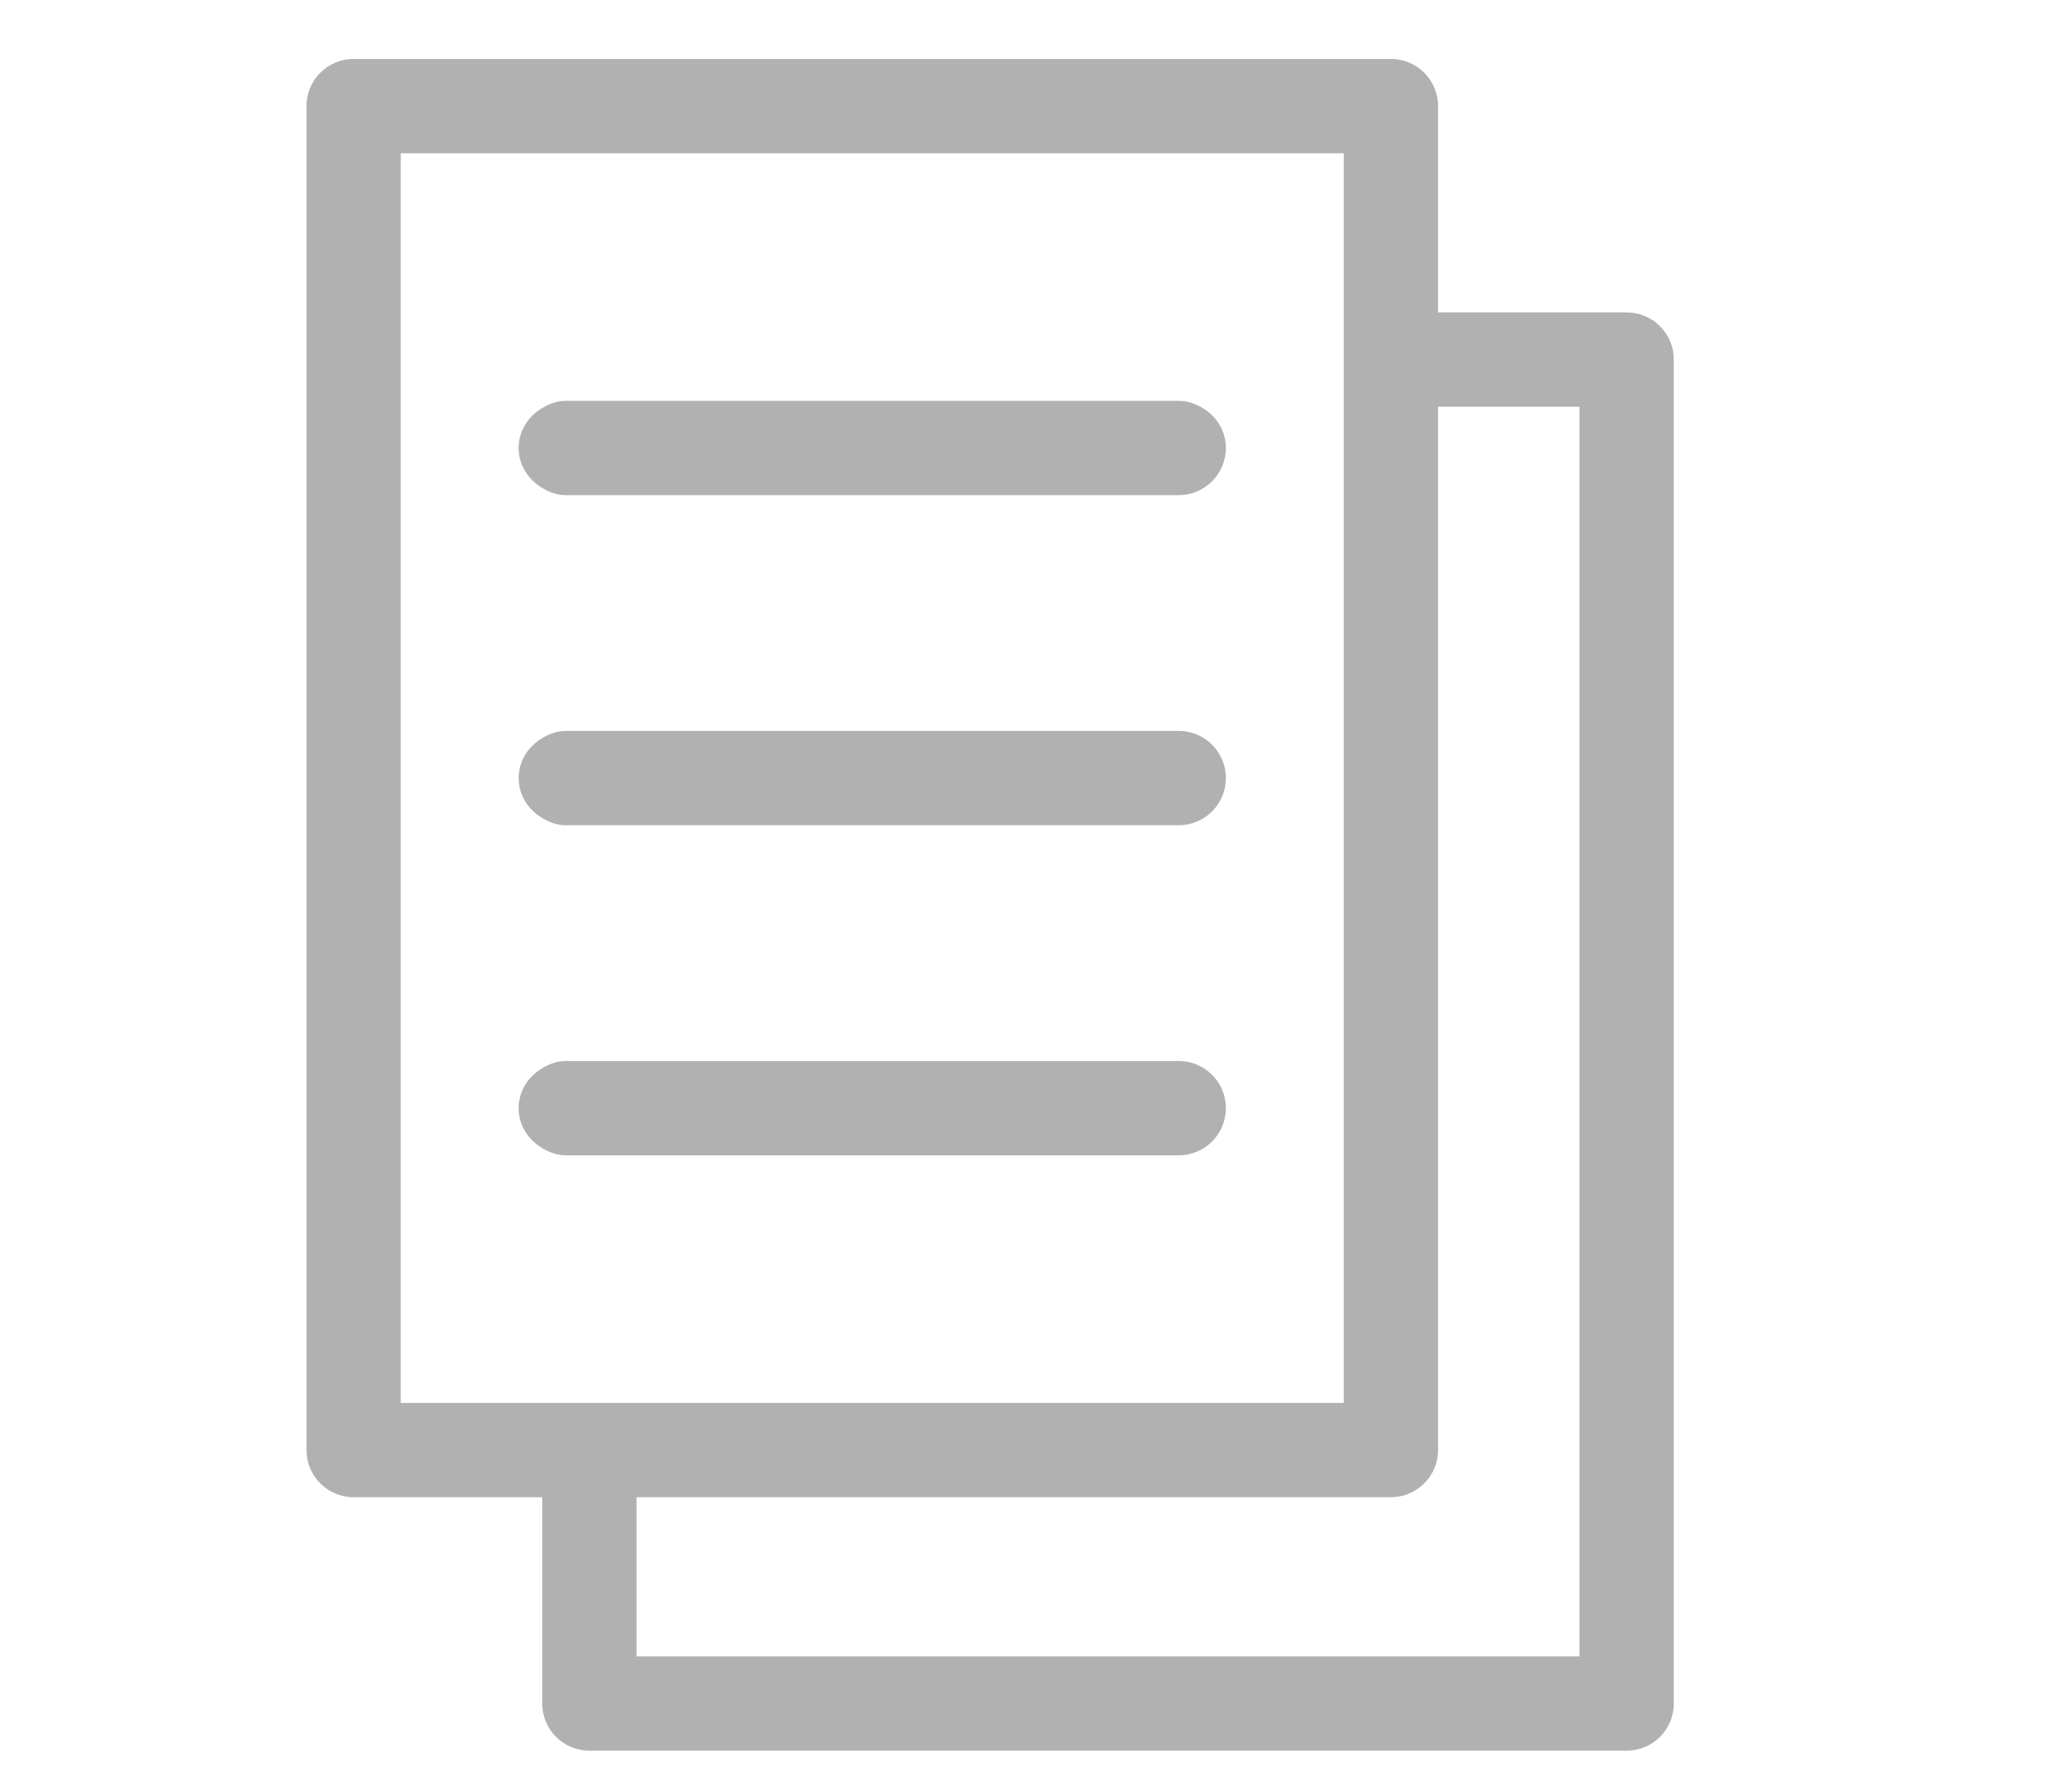 <?xml version="1.0" encoding="utf-8"?>
<!-- Generator: Adobe Illustrator 16.0.0, SVG Export Plug-In . SVG Version: 6.00 Build 0)  -->
<!DOCTYPE svg PUBLIC "-//W3C//DTD SVG 1.1//EN" "http://www.w3.org/Graphics/SVG/1.1/DTD/svg11.dtd">
<svg version="1.1" xmlns="http://www.w3.org/2000/svg" xmlns:xlink="http://www.w3.org/1999/xlink" x="0px" y="0px" width="43.5px"
	 height="38px" viewBox="0 0 43.5 38" enable-background="new 0 0 43.5 38" xml:space="preserve">
<g id="Calque_1">
	<g>
		<path fill="#B1B1B1" d="M34.5,6.625h-4V2.25c0-0.553-0.448-1-1-1h-22c-0.552,0-1,0.447-1,1v28.5c0,0.553,0.448,1,1,1h4v4.375
			c0,0.553,0.448,1,1,1h22c0.552,0,1-0.447,1-1v-28.5C35.5,7.072,35.052,6.625,34.5,6.625z M11.5,29.75h-3V3.25h20v3.375v1v1V29.75
			h-15h-1H11.5z M33.5,35.125h-20V31.75h16c0.552,0,1-0.447,1-1V8.625h3V35.125z"/>
		<path fill="#B1B1B1" d="M11.5,10.347c0.149,0.089,0.314,0.153,0.5,0.153h0.5h1H25c0.552,0,1-0.447,1-1
			c0-0.385-0.224-0.708-0.542-0.875C25.319,8.552,25.168,8.5,25,8.5H12.5H12c-0.186,0-0.351,0.064-0.5,0.153
			C11.207,8.827,11,9.134,11,9.5S11.207,10.173,11.5,10.347z"/>
		<path fill="#B1B1B1" d="M11.5,17.347c0.149,0.089,0.314,0.153,0.5,0.153h0.5h1H25c0.552,0,1-0.447,1-1s-0.448-1-1-1H13.5h-1H12
			c-0.186,0-0.351,0.064-0.5,0.153c-0.293,0.174-0.5,0.48-0.5,0.847S11.207,17.173,11.5,17.347z"/>
		<path fill="#B1B1B1" d="M25,24.5c0.552,0,1-0.447,1-1s-0.448-1-1-1H13.5h-1H12c-0.186,0-0.351,0.064-0.5,0.153
			c-0.293,0.174-0.5,0.48-0.5,0.847s0.207,0.673,0.5,0.847c0.149,0.089,0.314,0.153,0.5,0.153h0.5h1H25z"/>
	</g>
</g>
<g id="Calque_2" display="none">
</g>
</svg>
